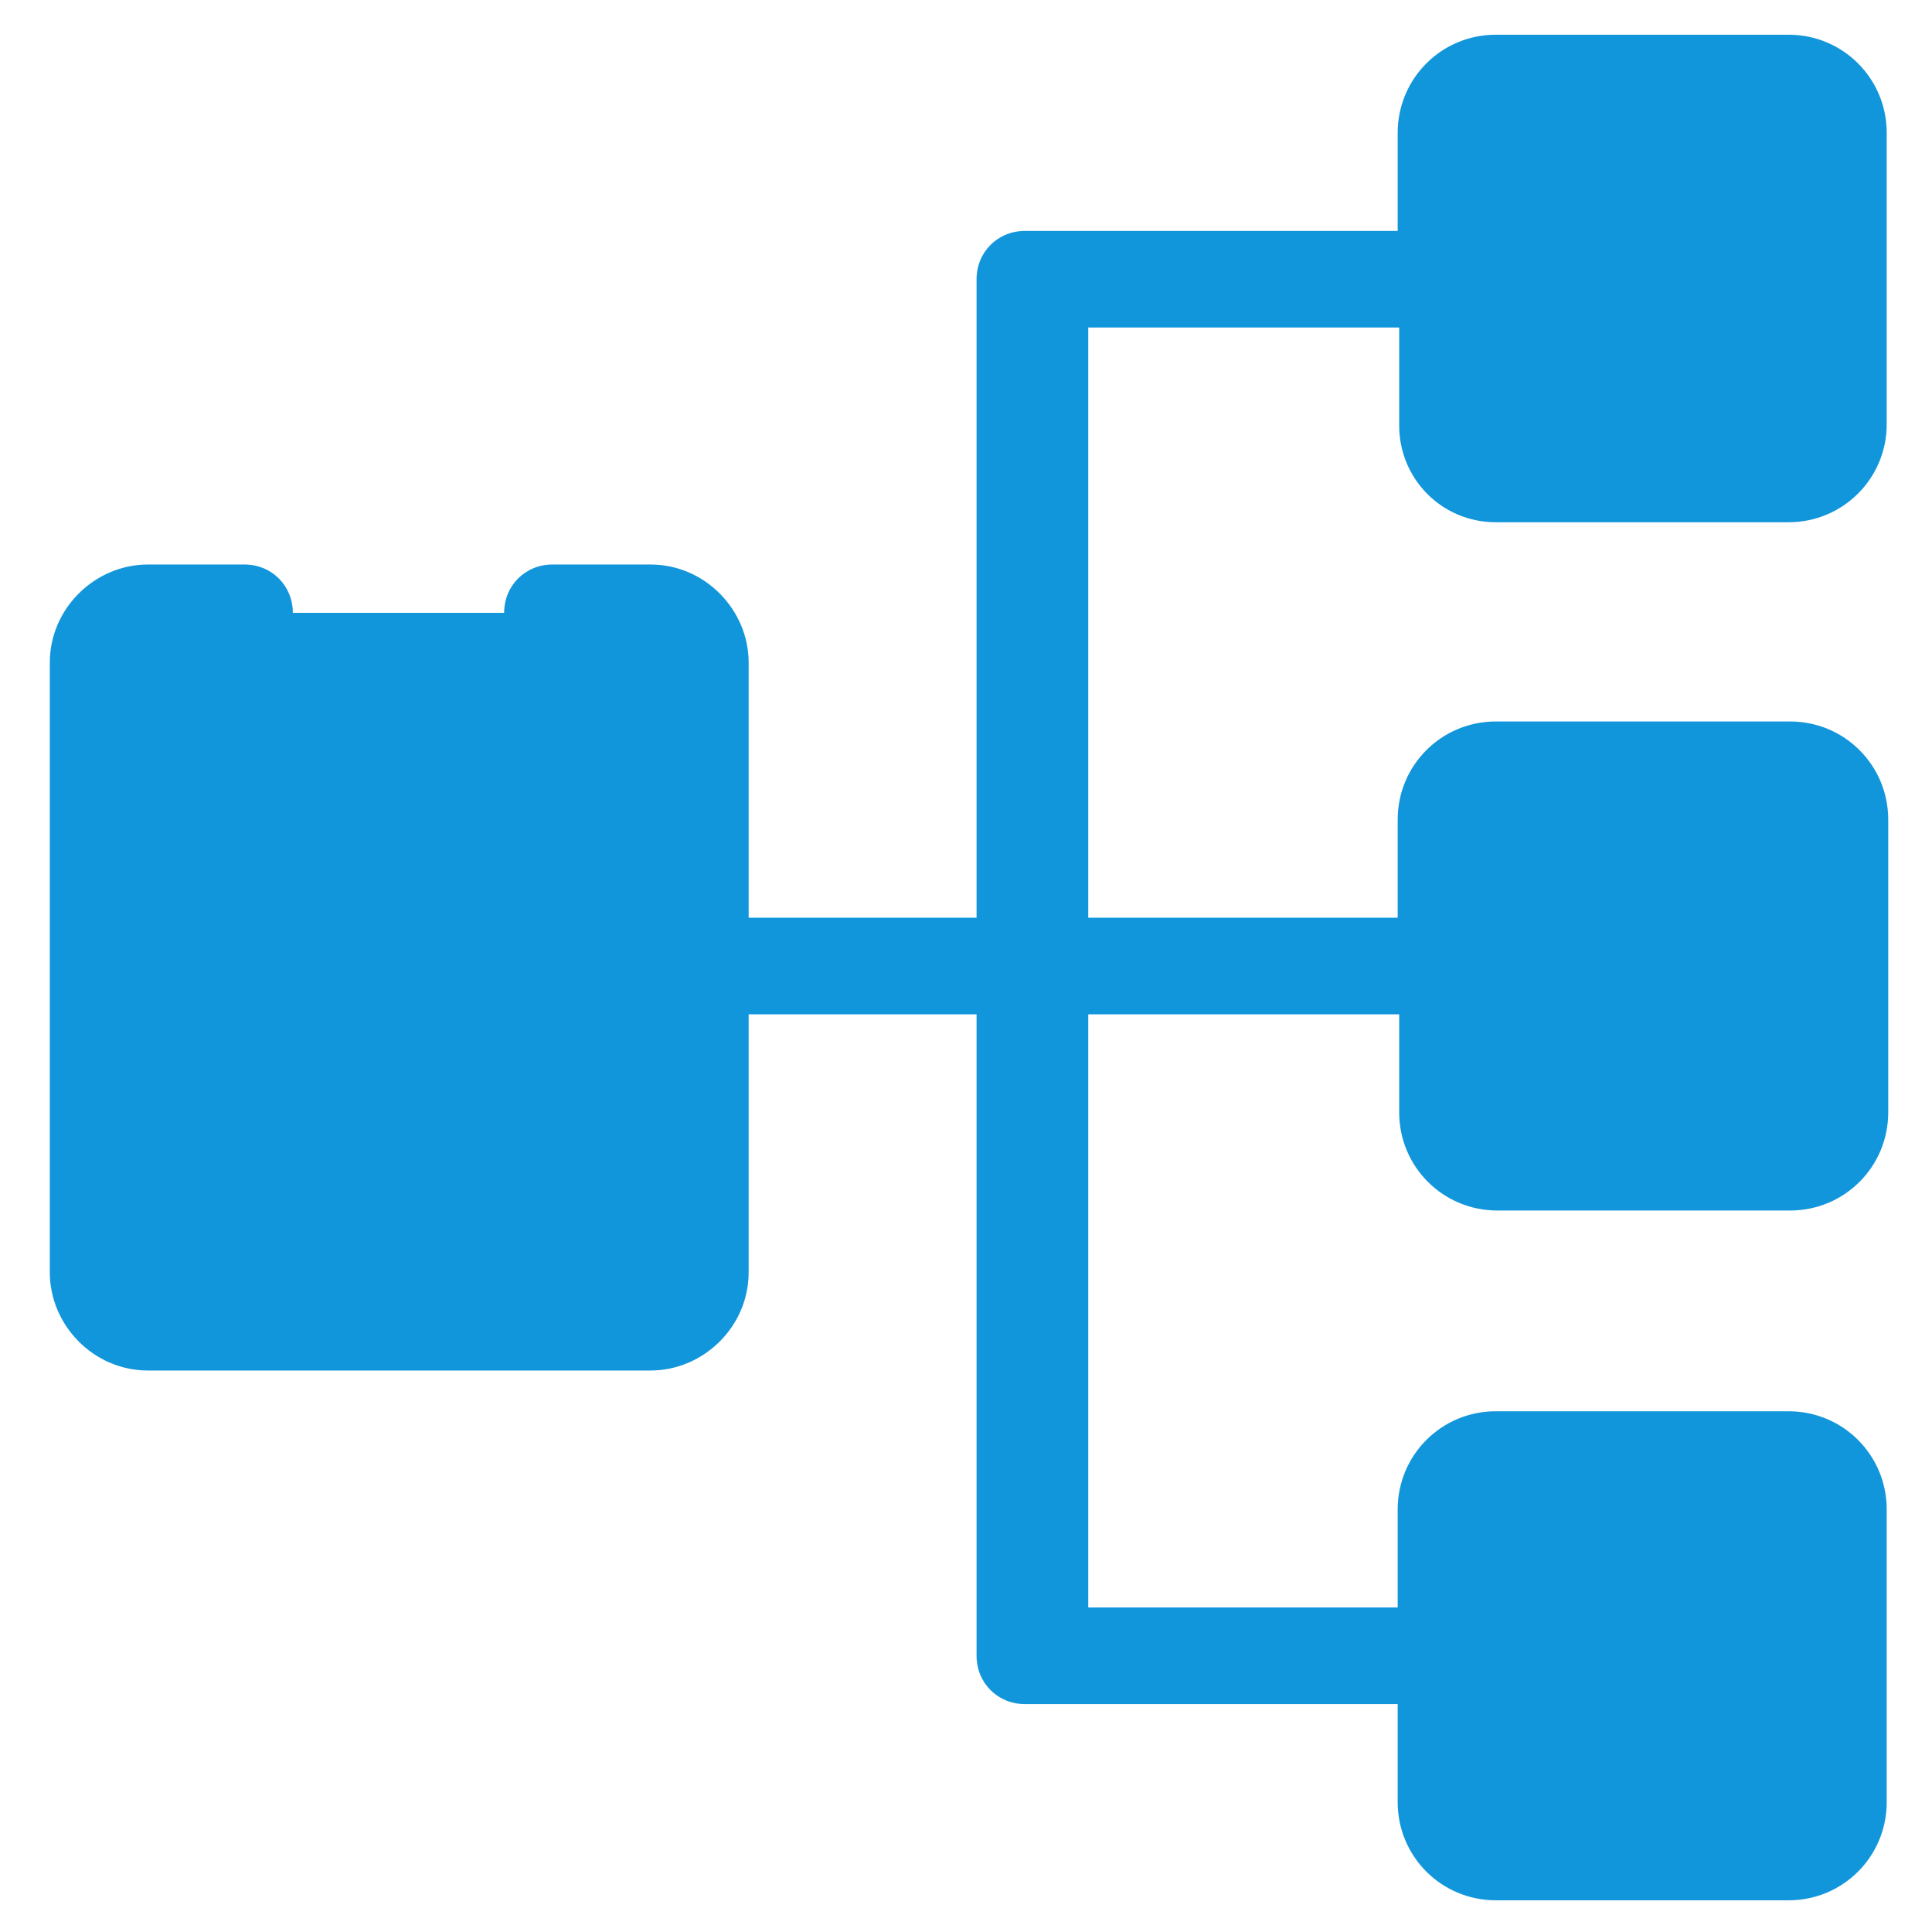 <?xml version="1.0" standalone="no"?><!DOCTYPE svg PUBLIC "-//W3C//DTD SVG 1.1//EN" "http://www.w3.org/Graphics/SVG/1.1/DTD/svg11.dtd"><svg class="icon" width="200px" height="200.00px" viewBox="0 0 1024 1024" version="1.1" xmlns="http://www.w3.org/2000/svg"><path fill="#1296db" d="M792.8 276.8h155.2c28.8 0 52-23.2 52-52V70.4c0-28.8-23.2-52-52-52H792.8c-28.8 0-52 23.2-52 52v52H543.2c-14.4 0-25.6 11.2-25.6 25.6v338.4H396.8V351.2c0-28-23.2-52-52-52h-52c-14.4 0-25.6 11.2-25.6 25.6h-112c0-14.4-11.2-25.6-25.6-25.6H78.4c-28 0-52 23.2-52 52v323.2c0 28 23.2 52 52 52h266.4c28 0 52-23.2 52-52V537.6h120.8v340c0 14.4 11.2 25.6 25.6 25.6h197.6v52c0 28.8 23.2 52 52 52h155.2c28.8 0 52-23.2 52-52V800c0-28.8-23.2-52-52-52H792.8c-28.8 0-52 23.2-52 52v52H576.8V537.6h164.8v52c0 28.8 23.2 52 52 52h155.2c28.8 0 52-23.2 52-52V434.4c0-28.8-23.2-52-52-52H792.8c-28.8 0-52 23.2-52 52v52H576.8V173.6h164.8v52c0 28 22.4 51.2 51.2 51.2z"  /></svg>
